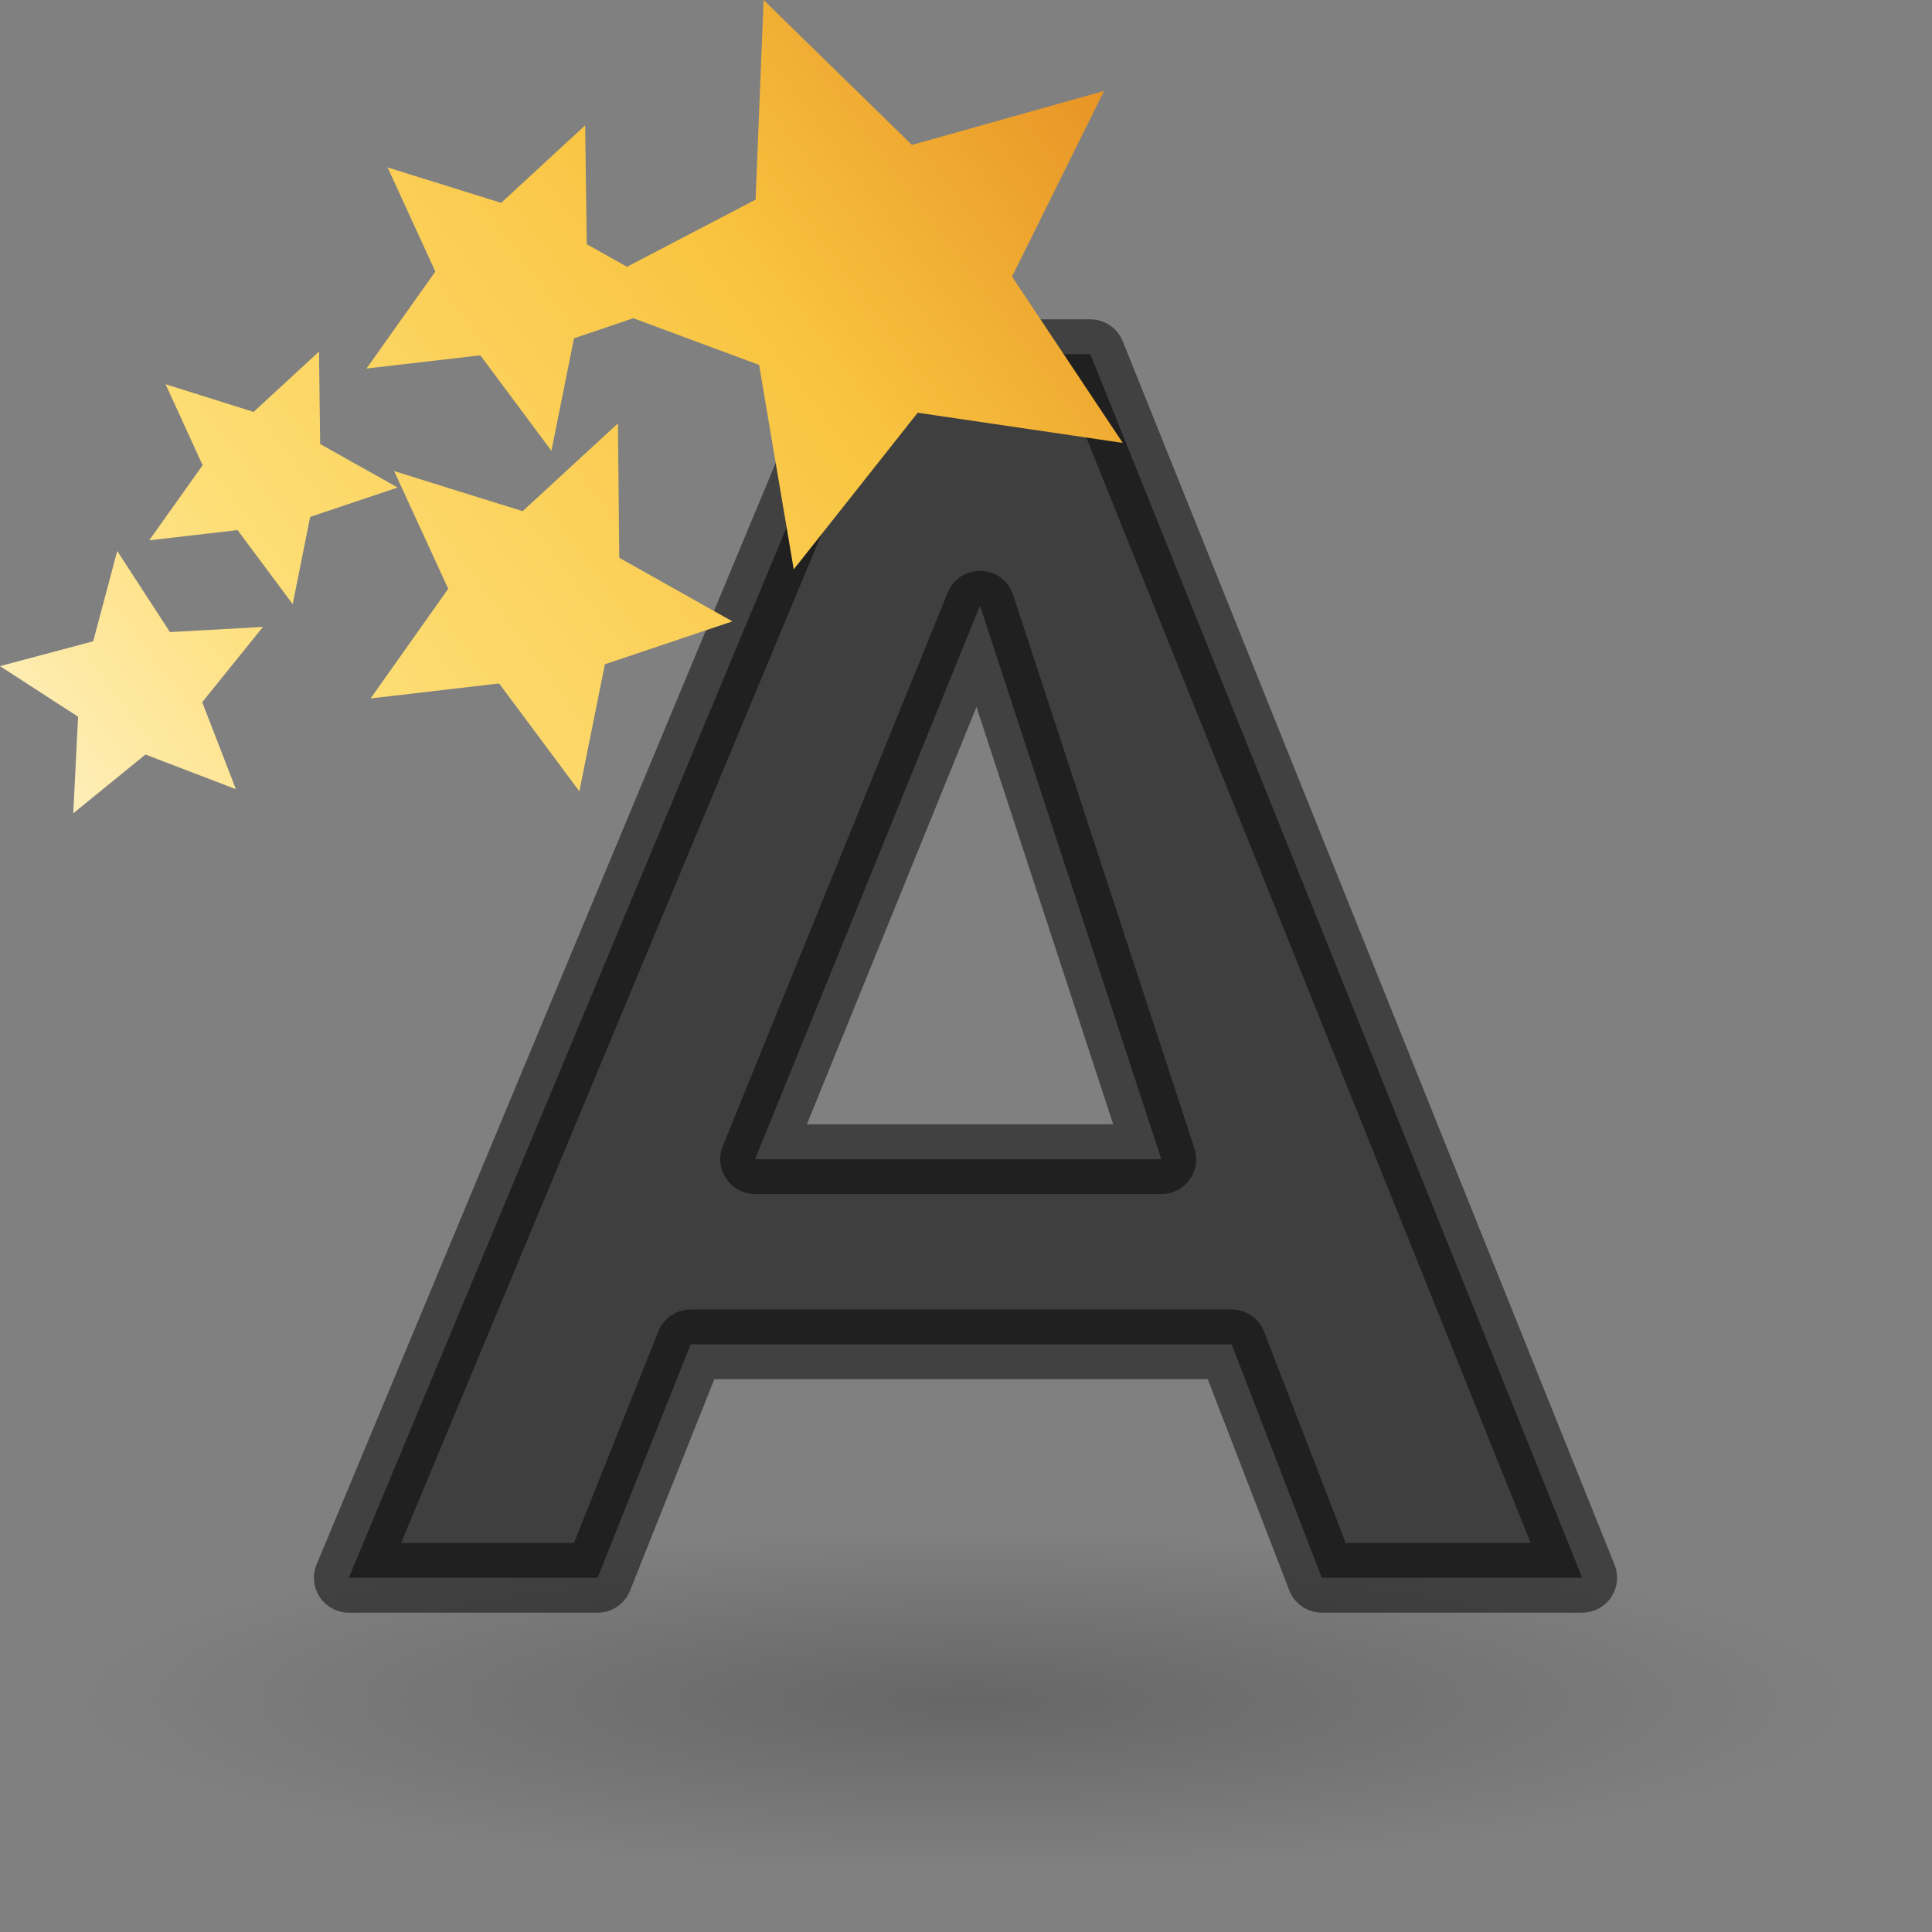 <svg height="24" width="24" xmlns="http://www.w3.org/2000/svg" xmlns:xlink="http://www.w3.org/1999/xlink"><rect width="100%" height="100%" fill="#808080" stroke="none"/><linearGradient id="a" gradientTransform="matrix(-8.944 .302 -.298 -8.841 110.184 2552.074)" gradientUnits="userSpaceOnUse" x1="7.459" x2="12.867" y1="-4.441" y2="17.932"><stop offset="0" stop-color="#737373"/><stop offset=".262" stop-color="#636363"/><stop offset=".705" stop-color="#4b4b4b"/><stop offset="1" stop-color="#3f3f3f"/></linearGradient><radialGradient id="b" cx="22.571" cy="30.857" gradientTransform="matrix(.706 0 0 .136 -3.945 14.93)" gradientUnits="userSpaceOnUse" r="15.571"><stop offset="0"/><stop offset="1" stop-opacity="0"/></radialGradient><linearGradient id="c" gradientUnits="userSpaceOnUse" x1=".167" x2="14.239" y1="8.717" y2="-1.781"><stop offset="0" stop-color="#fff3cb"/><stop offset=".262" stop-color="#fdde76"/><stop offset=".661" stop-color="#f9c440"/><stop offset="1" stop-color="#e48b20"/></linearGradient><g transform="translate(0 2)"><ellipse cx="12" cy="19.11" fill="url(#b)" opacity=".2" rx="11" ry="2.89"/><path d="m15.3 14.7h-6.72l-1.156 2.9h-3.091l6.335-15.2h2.877l6.11 15.2h-3.235zm-5.92-2.3h5.046l-2.252-6.876z" style="stroke:#000;stroke-width:.866;stroke-linecap:round;stroke-linejoin:round;stroke-opacity:.49;fill:url(#a)"/><path d="m9.486-2-.1 2.48-1.597.834-.5-.28-.02-1.477-1.043.963-1.411-.44.593 1.293-.855 1.205 1.414-.164.883 1.186.28-1.397.737-.25 1.563.58.43 2.54 1.54-1.946 2.547.375-1.375-2.066 1.143-2.306-2.387.67zm-5.523 4.367-.813.75-1.093-.344.46 1.006-.663.933 1.097-.127.685.92.217-1.084 1.087-.365-.963-.54-.014-1.15zm3.713.893-1.184 1.09-1.596-.498.672 1.462-.964 1.362 1.596-.186.997 1.34.317-1.578 1.584-.533-1.405-.79-.017-1.67zm-6.22 1.586-.298 1.12-1.158.309.97.628-.06 1.2.897-.73 1.123.43-.418-1.08.754-.935-1.155.064-.655-1.008z" fill="url(#c)"/></g></svg>